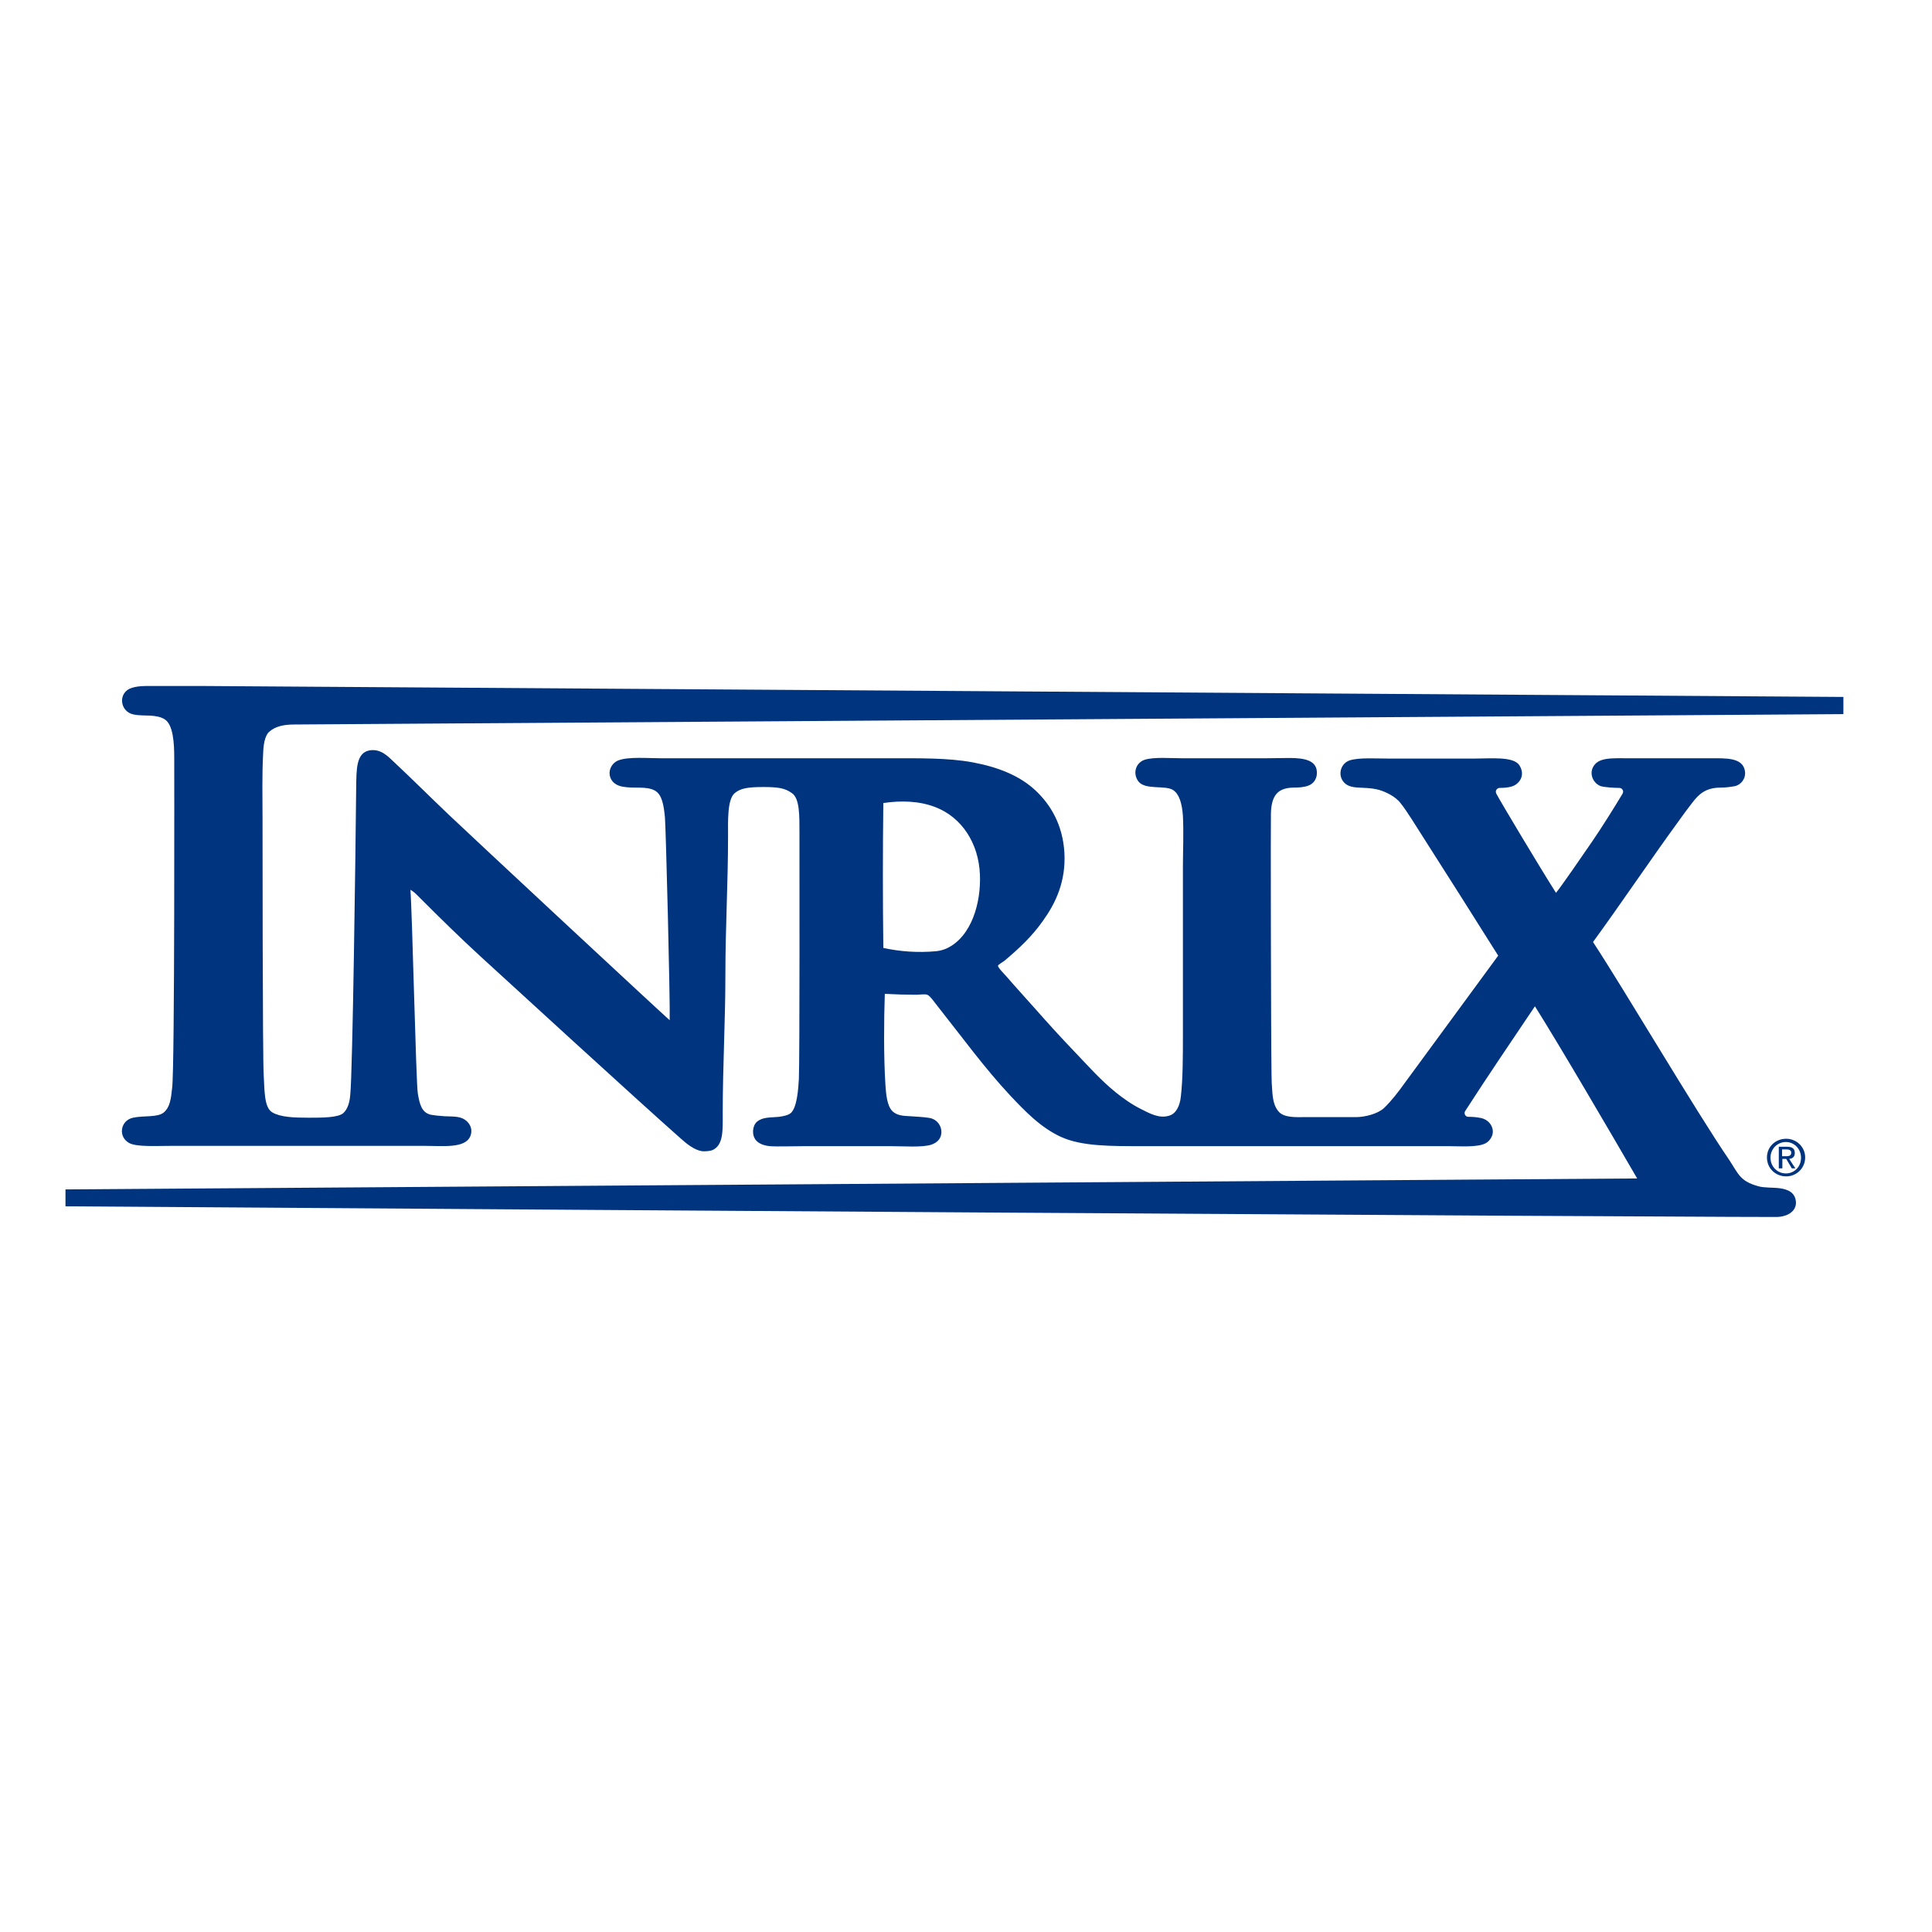 <?xml version="1.0" encoding="utf-8"?>
<!-- Generator: Adobe Illustrator 19.2.1, SVG Export Plug-In . SVG Version: 6.00 Build 0)  -->
<svg version="1.1" id="layer" xmlns="http://www.w3.org/2000/svg" xmlns:xlink="http://www.w3.org/1999/xlink" x="0px" y="0px"
	 viewBox="0 0 652 652" style="enable-background:new 0 0 652 652;" xml:space="preserve">
<style type="text/css">
	.st0{fill:#00347F;}
</style>
<g>
	<path class="st0" d="M596.3,390.6c0-3.6,2.9-6.3,6.5-6.3c3.4,0,6.4,2.7,6.4,6.3c0,3.7-3,6.4-6.4,6.4
		C599.2,397,596.3,394.3,596.3,390.6 M602.7,396c2.9,0,5.1-2.3,5.1-5.3c0-3-2.3-5.3-5.1-5.3c-2.9,0-5.2,2.3-5.2,5.3
		C597.5,393.7,599.8,396,602.7,396 M601.4,394.3h-1.1V387h2.8c1.7,0,2.6,0.6,2.6,2.1c0,1.3-0.8,1.9-1.9,2l2.1,3.2h-1.2l-1.9-3.2
		h-1.3V394.3z M602.7,390.2c0.9,0,1.8-0.1,1.8-1.2c0-0.9-0.8-1.1-1.6-1.1h-1.5v2.3H602.7z"/>
	<path class="st0" d="M600.6,401c-2.4-0.3-5.4-0.1-7.3-0.7c-6.1-1.7-6.6-4.1-9.7-8.8c-11.6-17-35-56.8-46-73.6
		c9-12.3,19.7-28.2,28.9-40.8c1.4-2,3.2-4.4,4.6-6.2c2-2.6,4.3-5.1,9.5-5.1c1.5,0,3.3-0.2,4.9-0.5c1.9-0.4,3.7-2.4,3.4-4.9
		c-0.6-4.9-6.6-4.5-11.9-4.5l-26.4,0c-6.6,0-11.4-0.5-13.1,3.2c-1.1,2.4,0.3,5.3,2.7,6.2c1.4,0.4,4.5,0.6,6.3,0.6
		c0.9,0,1.6,1,1.1,1.9c-2.8,4.7-7.4,12-10.3,16.2c-3,4.4-11,16-12.2,17.3c-5.7-9-18.5-30.4-20.1-33.4c-0.6-1.1,0.3-2,1.1-2
		c1.8,0,4.1-0.2,5.4-1.1c2.3-1.6,2.8-4.2,1.2-6.6c-2-3-9.7-2.2-15.1-2.2l-28.9,0c-4.4,0-10-0.4-13.2,0.6c-2.8,0.9-4.1,4.4-2.3,7
		c2.4,3.3,6.9,1.5,12.3,3c2,0.6,5.4,2.1,7.2,4.5c0.8,1,1.9,2.4,6.6,9.9c8.8,13.8,17.7,27.8,26.3,41.5
		c-10.8,14.7-21.1,28.8-31.7,43.2c-2,2.8-4.3,5.8-6.8,8.2c-2.1,2-6.5,3.1-9.5,3.1c-3.1,0-14.3,0-17.5,0c-2.6,0-6.9,0.3-8.7-2
		c-1.1-1.4-1.7-2.9-2-6.1c-0.2-2.2-0.3-4.5-0.3-6.5c-0.2-14-0.3-85.9-0.2-88c0.2-6.3,2.6-8.4,7.3-8.6c2,0,3.9-0.1,5.4-0.7
		c1.6-0.6,2.7-2.1,2.8-3.9c0.3-4.6-4.1-5.4-9.2-5.4c-2.9,0-6,0.1-8.5,0.1h-27.3c-4.4,0-9.9-0.5-13.1,0.5c-3,1-4.1,4.5-2.2,7.2
		c2.3,3.2,9.3,1.2,11.9,3.1c1.9,1.3,2.9,4.3,3.2,8.6c0.3,5.8,0,12,0,17.7v56.8c0,6.4,0,14.4-0.7,20.3c-0.3,2.9-1.5,5.7-3.9,6.4
		c-3.4,1.1-6.7-0.8-9.5-2.2c-3.4-1.7-6.1-3.7-8.5-5.6c-5.2-4.2-9.4-9-13.9-13.7c-4.6-4.8-8.7-9.3-13.2-14.4
		c-2.9-3.3-6.7-7.4-9.7-10.9c-0.7-0.8-3.1-3.2-3-3.8c0.1-0.4,1.7-1.3,2.1-1.6c5-4.2,9.4-8.3,13.1-13.6c4.1-5.7,7.8-13.1,7.2-23.1
		c-0.6-9.2-4.5-15.9-9.7-20.8c-5.3-5-12.6-7.9-21.1-9.5c-8.5-1.6-18.5-1.4-28.8-1.4h-76.2c-4.8,0-11.2-0.6-14.7,0.7
		c-2.3,0.9-3.8,3.7-2.5,6.3c0.7,1.4,2.2,2.3,4,2.6c3.9,0.7,7.9-0.3,10.8,1.3c2.5,1.4,3,5.1,3.4,9c0.3,3.2,1.8,62,1.6,68.5
		c-4.3-3.8-66.4-61.6-74.6-69.4c-6.1-5.8-12.1-11.8-18.4-17.7c-2-1.9-4.4-4.5-8.1-4c-4.8,0.7-4.6,6.6-4.7,12.6
		c-0.2,21.8-1.2,96.1-2,103.7c-0.2,2.4-0.8,4.7-2.3,6.1c-1.7,1.6-7.2,1.6-11.7,1.6c-5.2,0-9.6-0.2-12.3-1.8
		c-2.8-1.6-2.6-7.5-2.9-12.4c-0.4-5.1-0.4-86.5-0.4-86.5c0-8-0.2-14.4,0.2-22.2c0.1-2.8,0.5-5.9,2-7.3c2.1-1.9,5-2.5,8.6-2.5
		l522.7-3.5v-5.8l-554.5-3.7l-6,0c-4.9,0-8.2,0-12.1,0c-2.8,0-4.2,0.4-4.9,0.6c-4.9,1.4-4.3,8,0.4,9c1.8,0.4,3.6,0.3,5.6,0.4
		c1.9,0.1,3.6,0.4,4.9,1.2c3,1.8,3.3,8.2,3.3,13.1c0,0,0.2,104.3-0.7,111.3c-0.4,3.7-0.7,6.5-2.8,8.3c-2.1,1.8-6.7,1-10.4,1.8
		c-4.3,0.9-5.2,6.5-1.2,8.6c2.6,1.3,9.1,0.9,14,0.9c29,0,56.6,0,85.7,0c6.1,0,13.5,0.9,15.3-3.2c1.3-3.1-1-5.8-3.6-6.4
		c-1.6-0.4-3.4-0.3-5.1-0.4c-1.8-0.1-3.5-0.3-4.6-0.5c-3.1-0.7-3.8-3.6-4.4-7.2c-0.6-3.3-1.9-62-2.5-68.7c1.2,0.6,2.1,1.6,3,2.5
		c6.9,6.9,13.7,13.6,20.8,20.1c8.1,7.4,52.8,48.4,67.3,61.2c2.1,1.9,4.7,4,7.3,4.4c0.9,0.1,2.7,0,3.6-0.4c3.7-1.7,3.4-6.7,3.4-12.4
		c0-15.8,0.9-31.2,0.9-46.7c0-16,0.9-30.9,0.9-46.8c0-5-0.3-12.3,2.2-14.5c2-1.7,4.5-2.1,9.8-2.1c5,0,7.3,0.4,9.6,2.1
		c2.6,1.8,2.5,7.7,2.5,13.4c0,7.1,0.1,76.4-0.2,83c-0.2,3.4-0.6,9.6-2.7,11.5c-0.9,0.8-2.6,1.1-4,1.3c-3,0.3-5.5,0-7.5,1.7
		c-1.5,1.4-1.8,4.5-0.2,6.3c1,1.1,2.6,1.7,4.6,1.9c2.3,0.2,8.1,0,11.8,0c7.6,0,19.7,0,28.8,0c4.6,0,10.8,0.5,13.9-0.5
		c2-0.7,3.3-2,3.4-4.1c0.1-2.2-1.4-4.4-3.9-4.9c-2.3-0.4-4.3-0.4-6.6-0.6c-2.3-0.1-4.7-0.2-6.2-1.9c-1.6-1.7-2-5.5-2.2-8.8
		c-0.6-9.6-0.5-21.8-0.2-30.6c3.6,0.2,7.1,0.3,10.6,0.3c1.2,0,2.8-0.3,3.7,0c1,0.3,2.7,2.9,3.7,4.1c8,10.1,15.7,20.7,24.4,30
		c5,5.3,10.3,10.8,17.1,13.9c7.1,3.2,16.8,3.1,27.7,3.1c30.3,0,76.1,0,103,0c3.8,0,9.9,0.5,12.6-1c1.3-0.7,2.4-2.3,2.4-3.9
		c0-2.1-1.6-4.1-4-4.6c-2-0.4-3.5-0.4-4.3-0.4c-1,0-1.6-1.2-1-2c7.4-11.5,16.1-24.3,23.5-35.3c7.9,12.5,25.4,42.4,34.5,58.1
		l-530.4,3.7v5.7c534.3,3.7,576,3.6,577.5,3.6c2.5,0,6.5-1.2,6.5-4.9C605.9,402.4,603.4,401.4,600.6,401 M319.4,320.1
		c-0.9,0.4-2.3,0.8-3.4,0.9c-6.2,0.6-12.5,0.1-17.9-1.1c-0.2-16.1-0.2-32.9,0-48.9c6.1-0.9,12.2-0.7,17.6,1.4
		c8.8,3.4,14.6,12.1,15,22.8C331.1,304.6,327.9,316.2,319.4,320.1"/>
</g>
</svg>
